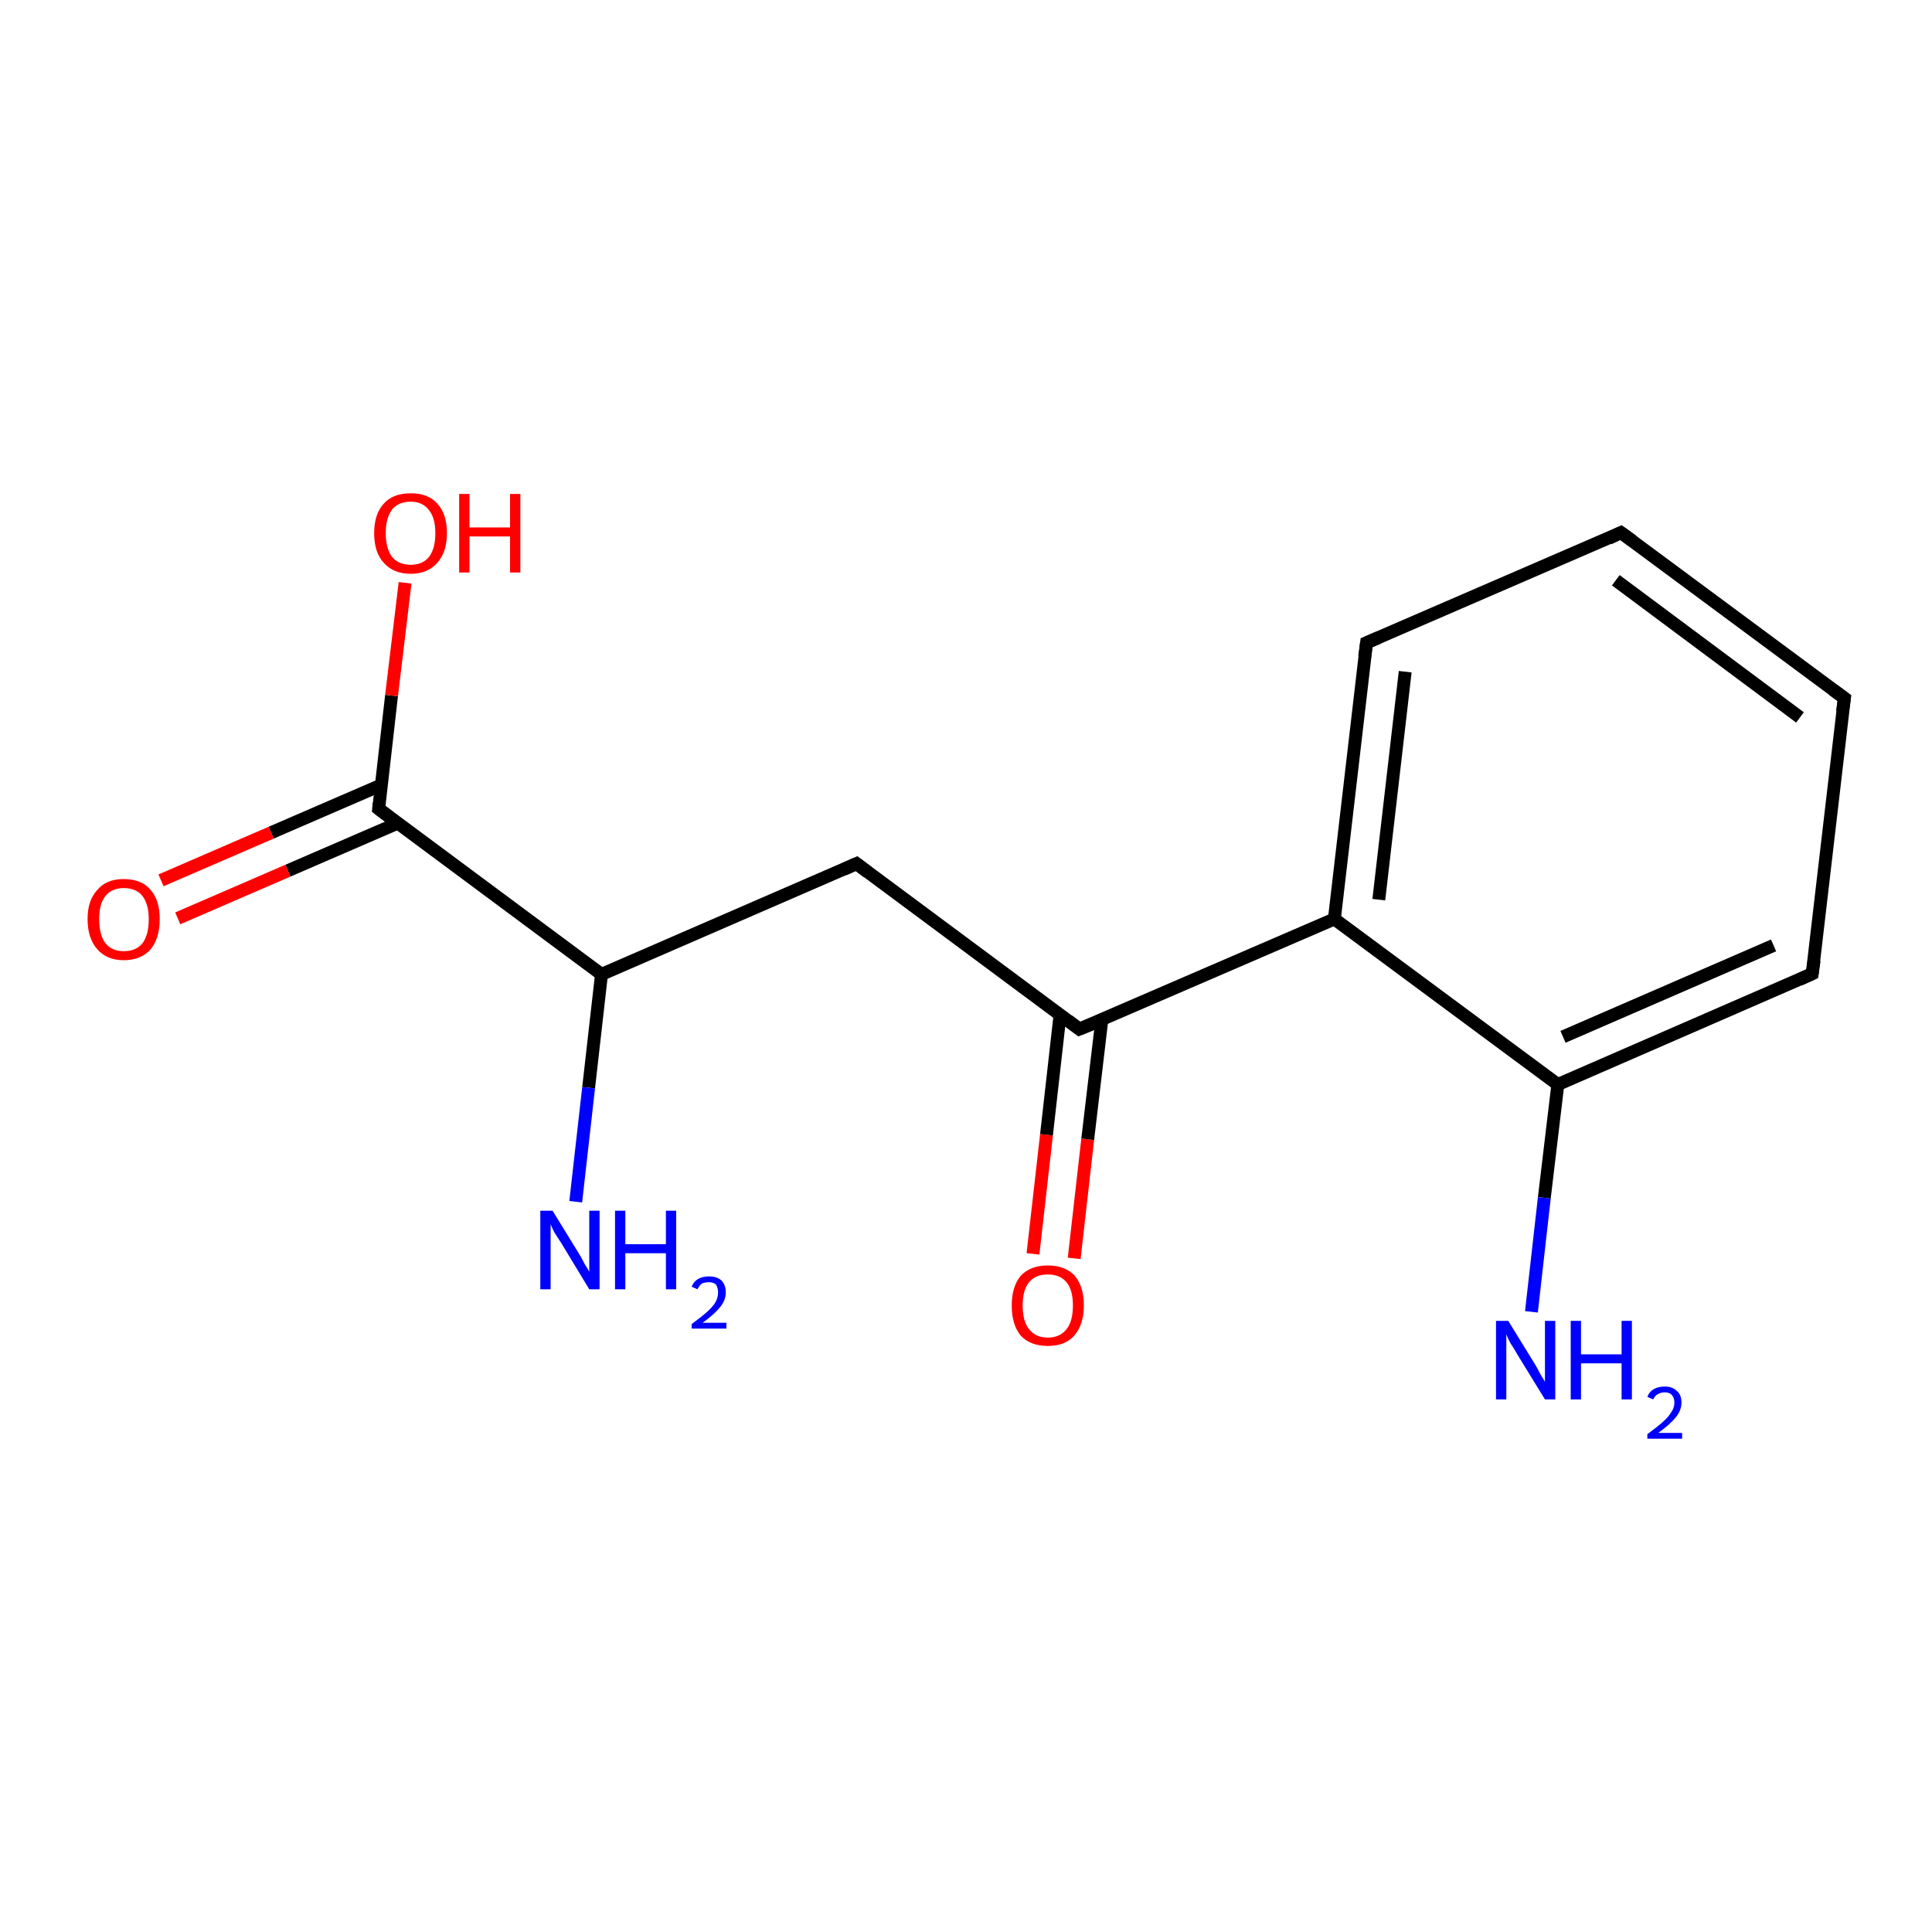 <?xml version='1.0' encoding='iso-8859-1'?>
<svg version='1.1' baseProfile='full'
              xmlns='http://www.w3.org/2000/svg'
                      xmlns:rdkit='http://www.rdkit.org/xml'
                      xmlns:xlink='http://www.w3.org/1999/xlink'
                  xml:space='preserve'
width='300px' height='300px' viewBox='0 0 300 300'>
<!-- END OF HEADER -->
<rect style='opacity:1.0;fill:#FFFFFF;stroke:none' width='300.0' height='300.0' x='0.0' y='0.0'> </rect>
<path class='bond-0 atom-0 atom-1' d='M 160.4,194.7 L 162.5,176.2' style='fill:none;fill-rule:evenodd;stroke:#FF0000;stroke-width:2.0px;stroke-linecap:butt;stroke-linejoin:miter;stroke-opacity:1' />
<path class='bond-0 atom-0 atom-1' d='M 162.5,176.2 L 164.6,157.6' style='fill:none;fill-rule:evenodd;stroke:#000000;stroke-width:2.0px;stroke-linecap:butt;stroke-linejoin:miter;stroke-opacity:1' />
<path class='bond-0 atom-0 atom-1' d='M 166.8,195.4 L 168.9,176.9' style='fill:none;fill-rule:evenodd;stroke:#FF0000;stroke-width:2.0px;stroke-linecap:butt;stroke-linejoin:miter;stroke-opacity:1' />
<path class='bond-0 atom-0 atom-1' d='M 168.9,176.9 L 171.1,158.3' style='fill:none;fill-rule:evenodd;stroke:#000000;stroke-width:2.0px;stroke-linecap:butt;stroke-linejoin:miter;stroke-opacity:1' />
<path class='bond-1 atom-1 atom-2' d='M 167.6,159.8 L 207.2,142.7' style='fill:none;fill-rule:evenodd;stroke:#000000;stroke-width:2.0px;stroke-linecap:butt;stroke-linejoin:miter;stroke-opacity:1' />
<path class='bond-2 atom-2 atom-3' d='M 207.2,142.7 L 212.2,99.8' style='fill:none;fill-rule:evenodd;stroke:#000000;stroke-width:2.0px;stroke-linecap:butt;stroke-linejoin:miter;stroke-opacity:1' />
<path class='bond-2 atom-2 atom-3' d='M 214.1,139.7 L 218.2,104.3' style='fill:none;fill-rule:evenodd;stroke:#000000;stroke-width:2.0px;stroke-linecap:butt;stroke-linejoin:miter;stroke-opacity:1' />
<path class='bond-3 atom-3 atom-4' d='M 212.2,99.8 L 251.7,82.7' style='fill:none;fill-rule:evenodd;stroke:#000000;stroke-width:2.0px;stroke-linecap:butt;stroke-linejoin:miter;stroke-opacity:1' />
<path class='bond-4 atom-4 atom-5' d='M 251.7,82.7 L 286.4,108.4' style='fill:none;fill-rule:evenodd;stroke:#000000;stroke-width:2.0px;stroke-linecap:butt;stroke-linejoin:miter;stroke-opacity:1' />
<path class='bond-4 atom-4 atom-5' d='M 250.9,90.1 L 279.5,111.4' style='fill:none;fill-rule:evenodd;stroke:#000000;stroke-width:2.0px;stroke-linecap:butt;stroke-linejoin:miter;stroke-opacity:1' />
<path class='bond-5 atom-5 atom-6' d='M 286.4,108.4 L 281.4,151.2' style='fill:none;fill-rule:evenodd;stroke:#000000;stroke-width:2.0px;stroke-linecap:butt;stroke-linejoin:miter;stroke-opacity:1' />
<path class='bond-6 atom-6 atom-7' d='M 281.4,151.2 L 241.9,168.4' style='fill:none;fill-rule:evenodd;stroke:#000000;stroke-width:2.0px;stroke-linecap:butt;stroke-linejoin:miter;stroke-opacity:1' />
<path class='bond-6 atom-6 atom-7' d='M 275.4,146.8 L 242.7,161.0' style='fill:none;fill-rule:evenodd;stroke:#000000;stroke-width:2.0px;stroke-linecap:butt;stroke-linejoin:miter;stroke-opacity:1' />
<path class='bond-7 atom-7 atom-8' d='M 241.9,168.4 L 239.8,186.0' style='fill:none;fill-rule:evenodd;stroke:#000000;stroke-width:2.0px;stroke-linecap:butt;stroke-linejoin:miter;stroke-opacity:1' />
<path class='bond-7 atom-7 atom-8' d='M 239.8,186.0 L 237.8,203.7' style='fill:none;fill-rule:evenodd;stroke:#0000FF;stroke-width:2.0px;stroke-linecap:butt;stroke-linejoin:miter;stroke-opacity:1' />
<path class='bond-8 atom-1 atom-9' d='M 167.6,159.8 L 133.0,134.1' style='fill:none;fill-rule:evenodd;stroke:#000000;stroke-width:2.0px;stroke-linecap:butt;stroke-linejoin:miter;stroke-opacity:1' />
<path class='bond-9 atom-9 atom-10' d='M 133.0,134.1 L 93.4,151.3' style='fill:none;fill-rule:evenodd;stroke:#000000;stroke-width:2.0px;stroke-linecap:butt;stroke-linejoin:miter;stroke-opacity:1' />
<path class='bond-10 atom-10 atom-11' d='M 93.4,151.3 L 58.8,125.6' style='fill:none;fill-rule:evenodd;stroke:#000000;stroke-width:2.0px;stroke-linecap:butt;stroke-linejoin:miter;stroke-opacity:1' />
<path class='bond-11 atom-11 atom-12' d='M 59.2,121.9 L 42.1,129.3' style='fill:none;fill-rule:evenodd;stroke:#000000;stroke-width:2.0px;stroke-linecap:butt;stroke-linejoin:miter;stroke-opacity:1' />
<path class='bond-11 atom-11 atom-12' d='M 42.1,129.3 L 25.0,136.7' style='fill:none;fill-rule:evenodd;stroke:#FF0000;stroke-width:2.0px;stroke-linecap:butt;stroke-linejoin:miter;stroke-opacity:1' />
<path class='bond-11 atom-11 atom-12' d='M 61.8,127.8 L 44.7,135.2' style='fill:none;fill-rule:evenodd;stroke:#000000;stroke-width:2.0px;stroke-linecap:butt;stroke-linejoin:miter;stroke-opacity:1' />
<path class='bond-11 atom-11 atom-12' d='M 44.7,135.2 L 27.6,142.6' style='fill:none;fill-rule:evenodd;stroke:#FF0000;stroke-width:2.0px;stroke-linecap:butt;stroke-linejoin:miter;stroke-opacity:1' />
<path class='bond-12 atom-11 atom-13' d='M 58.8,125.6 L 60.8,108.0' style='fill:none;fill-rule:evenodd;stroke:#000000;stroke-width:2.0px;stroke-linecap:butt;stroke-linejoin:miter;stroke-opacity:1' />
<path class='bond-12 atom-11 atom-13' d='M 60.8,108.0 L 62.9,90.5' style='fill:none;fill-rule:evenodd;stroke:#FF0000;stroke-width:2.0px;stroke-linecap:butt;stroke-linejoin:miter;stroke-opacity:1' />
<path class='bond-13 atom-10 atom-14' d='M 93.4,151.3 L 91.4,168.9' style='fill:none;fill-rule:evenodd;stroke:#000000;stroke-width:2.0px;stroke-linecap:butt;stroke-linejoin:miter;stroke-opacity:1' />
<path class='bond-13 atom-10 atom-14' d='M 91.4,168.9 L 89.4,186.6' style='fill:none;fill-rule:evenodd;stroke:#0000FF;stroke-width:2.0px;stroke-linecap:butt;stroke-linejoin:miter;stroke-opacity:1' />
<path class='bond-14 atom-7 atom-2' d='M 241.9,168.4 L 207.2,142.7' style='fill:none;fill-rule:evenodd;stroke:#000000;stroke-width:2.0px;stroke-linecap:butt;stroke-linejoin:miter;stroke-opacity:1' />
<path d='M 169.6,159.0 L 167.6,159.8 L 165.9,158.5' style='fill:none;stroke:#000000;stroke-width:2.0px;stroke-linecap:butt;stroke-linejoin:miter;stroke-opacity:1;' />
<path d='M 211.9,102.0 L 212.2,99.8 L 214.1,99.0' style='fill:none;stroke:#000000;stroke-width:2.0px;stroke-linecap:butt;stroke-linejoin:miter;stroke-opacity:1;' />
<path d='M 249.8,83.6 L 251.7,82.7 L 253.5,84.0' style='fill:none;stroke:#000000;stroke-width:2.0px;stroke-linecap:butt;stroke-linejoin:miter;stroke-opacity:1;' />
<path d='M 284.6,107.1 L 286.4,108.4 L 286.1,110.5' style='fill:none;stroke:#000000;stroke-width:2.0px;stroke-linecap:butt;stroke-linejoin:miter;stroke-opacity:1;' />
<path d='M 281.7,149.1 L 281.4,151.2 L 279.4,152.1' style='fill:none;stroke:#000000;stroke-width:2.0px;stroke-linecap:butt;stroke-linejoin:miter;stroke-opacity:1;' />
<path d='M 134.7,135.4 L 133.0,134.1 L 131.0,135.0' style='fill:none;stroke:#000000;stroke-width:2.0px;stroke-linecap:butt;stroke-linejoin:miter;stroke-opacity:1;' />
<path d='M 60.5,126.9 L 58.8,125.6 L 58.9,124.7' style='fill:none;stroke:#000000;stroke-width:2.0px;stroke-linecap:butt;stroke-linejoin:miter;stroke-opacity:1;' />
<path class='atom-0' d='M 157.1 202.7
Q 157.1 199.8, 158.5 198.1
Q 160.0 196.5, 162.7 196.5
Q 165.4 196.5, 166.9 198.1
Q 168.3 199.8, 168.3 202.7
Q 168.3 205.7, 166.8 207.4
Q 165.4 209.0, 162.7 209.0
Q 160.0 209.0, 158.5 207.4
Q 157.1 205.7, 157.1 202.7
M 162.7 207.7
Q 164.6 207.7, 165.6 206.4
Q 166.6 205.2, 166.6 202.7
Q 166.6 200.3, 165.6 199.1
Q 164.6 197.9, 162.7 197.9
Q 160.8 197.9, 159.8 199.1
Q 158.8 200.3, 158.8 202.7
Q 158.8 205.2, 159.8 206.4
Q 160.8 207.7, 162.7 207.7
' fill='#FF0000'/>
<path class='atom-8' d='M 234.2 205.1
L 238.2 211.6
Q 238.6 212.2, 239.2 213.4
Q 239.9 214.5, 239.9 214.6
L 239.9 205.1
L 241.5 205.1
L 241.5 217.3
L 239.9 217.3
L 235.6 210.3
Q 235.1 209.4, 234.5 208.5
Q 234.0 207.5, 233.9 207.2
L 233.9 217.3
L 232.3 217.3
L 232.3 205.1
L 234.2 205.1
' fill='#0000FF'/>
<path class='atom-8' d='M 243.9 205.1
L 245.5 205.1
L 245.5 210.3
L 251.8 210.3
L 251.8 205.1
L 253.4 205.1
L 253.4 217.3
L 251.8 217.3
L 251.8 211.7
L 245.5 211.7
L 245.5 217.3
L 243.9 217.3
L 243.9 205.1
' fill='#0000FF'/>
<path class='atom-8' d='M 255.8 216.9
Q 256.1 216.1, 256.8 215.7
Q 257.5 215.3, 258.5 215.3
Q 259.7 215.3, 260.4 216.0
Q 261.1 216.6, 261.1 217.8
Q 261.1 219.0, 260.2 220.1
Q 259.3 221.2, 257.5 222.5
L 261.2 222.5
L 261.2 223.4
L 255.8 223.4
L 255.8 222.7
Q 257.3 221.6, 258.2 220.8
Q 259.1 220.0, 259.5 219.3
Q 260.0 218.6, 260.0 217.8
Q 260.0 217.1, 259.6 216.6
Q 259.2 216.2, 258.5 216.2
Q 257.9 216.2, 257.4 216.5
Q 257.0 216.7, 256.7 217.3
L 255.8 216.9
' fill='#0000FF'/>
<path class='atom-12' d='M 13.6 142.7
Q 13.6 139.8, 15.1 138.2
Q 16.5 136.5, 19.2 136.5
Q 22.0 136.5, 23.4 138.2
Q 24.8 139.8, 24.8 142.7
Q 24.8 145.7, 23.4 147.4
Q 21.9 149.1, 19.2 149.1
Q 16.6 149.1, 15.1 147.4
Q 13.6 145.7, 13.6 142.7
M 19.2 147.7
Q 21.1 147.7, 22.1 146.5
Q 23.1 145.2, 23.1 142.7
Q 23.1 140.4, 22.1 139.1
Q 21.1 137.9, 19.2 137.9
Q 17.4 137.9, 16.4 139.1
Q 15.4 140.3, 15.4 142.7
Q 15.4 145.2, 16.4 146.5
Q 17.4 147.7, 19.2 147.7
' fill='#FF0000'/>
<path class='atom-13' d='M 58.1 82.8
Q 58.1 79.8, 59.6 78.2
Q 61.0 76.6, 63.8 76.6
Q 66.5 76.6, 67.9 78.2
Q 69.4 79.8, 69.4 82.8
Q 69.4 85.7, 67.9 87.4
Q 66.4 89.1, 63.8 89.1
Q 61.1 89.1, 59.6 87.4
Q 58.1 85.8, 58.1 82.8
M 63.8 87.7
Q 65.6 87.7, 66.6 86.5
Q 67.6 85.2, 67.6 82.8
Q 67.6 80.4, 66.6 79.2
Q 65.6 77.9, 63.8 77.9
Q 61.9 77.9, 60.9 79.1
Q 59.9 80.4, 59.9 82.8
Q 59.9 85.2, 60.9 86.5
Q 61.9 87.7, 63.8 87.7
' fill='#FF0000'/>
<path class='atom-13' d='M 71.3 76.7
L 72.9 76.7
L 72.9 81.9
L 79.2 81.9
L 79.2 76.7
L 80.8 76.7
L 80.8 88.9
L 79.2 88.9
L 79.2 83.3
L 72.9 83.3
L 72.9 88.9
L 71.3 88.9
L 71.3 76.7
' fill='#FF0000'/>
<path class='atom-14' d='M 85.8 188.0
L 89.8 194.5
Q 90.2 195.1, 90.8 196.3
Q 91.5 197.4, 91.5 197.5
L 91.5 188.0
L 93.1 188.0
L 93.1 200.2
L 91.5 200.2
L 87.2 193.1
Q 86.7 192.3, 86.1 191.4
Q 85.6 190.4, 85.5 190.1
L 85.5 200.2
L 83.9 200.2
L 83.9 188.0
L 85.8 188.0
' fill='#0000FF'/>
<path class='atom-14' d='M 95.5 188.0
L 97.1 188.0
L 97.1 193.2
L 103.4 193.2
L 103.4 188.0
L 105.0 188.0
L 105.0 200.2
L 103.4 200.2
L 103.4 194.6
L 97.1 194.6
L 97.1 200.2
L 95.5 200.2
L 95.5 188.0
' fill='#0000FF'/>
<path class='atom-14' d='M 107.4 199.8
Q 107.7 199.0, 108.4 198.6
Q 109.1 198.2, 110.1 198.2
Q 111.3 198.2, 112.0 198.8
Q 112.7 199.5, 112.7 200.7
Q 112.7 201.9, 111.8 203.0
Q 110.9 204.1, 109.1 205.4
L 112.8 205.4
L 112.8 206.3
L 107.4 206.3
L 107.4 205.6
Q 108.9 204.5, 109.8 203.7
Q 110.7 202.9, 111.1 202.2
Q 111.5 201.5, 111.5 200.7
Q 111.5 200.0, 111.2 199.5
Q 110.8 199.1, 110.1 199.1
Q 109.5 199.1, 109.0 199.3
Q 108.6 199.6, 108.3 200.2
L 107.4 199.8
' fill='#0000FF'/>
</svg>
